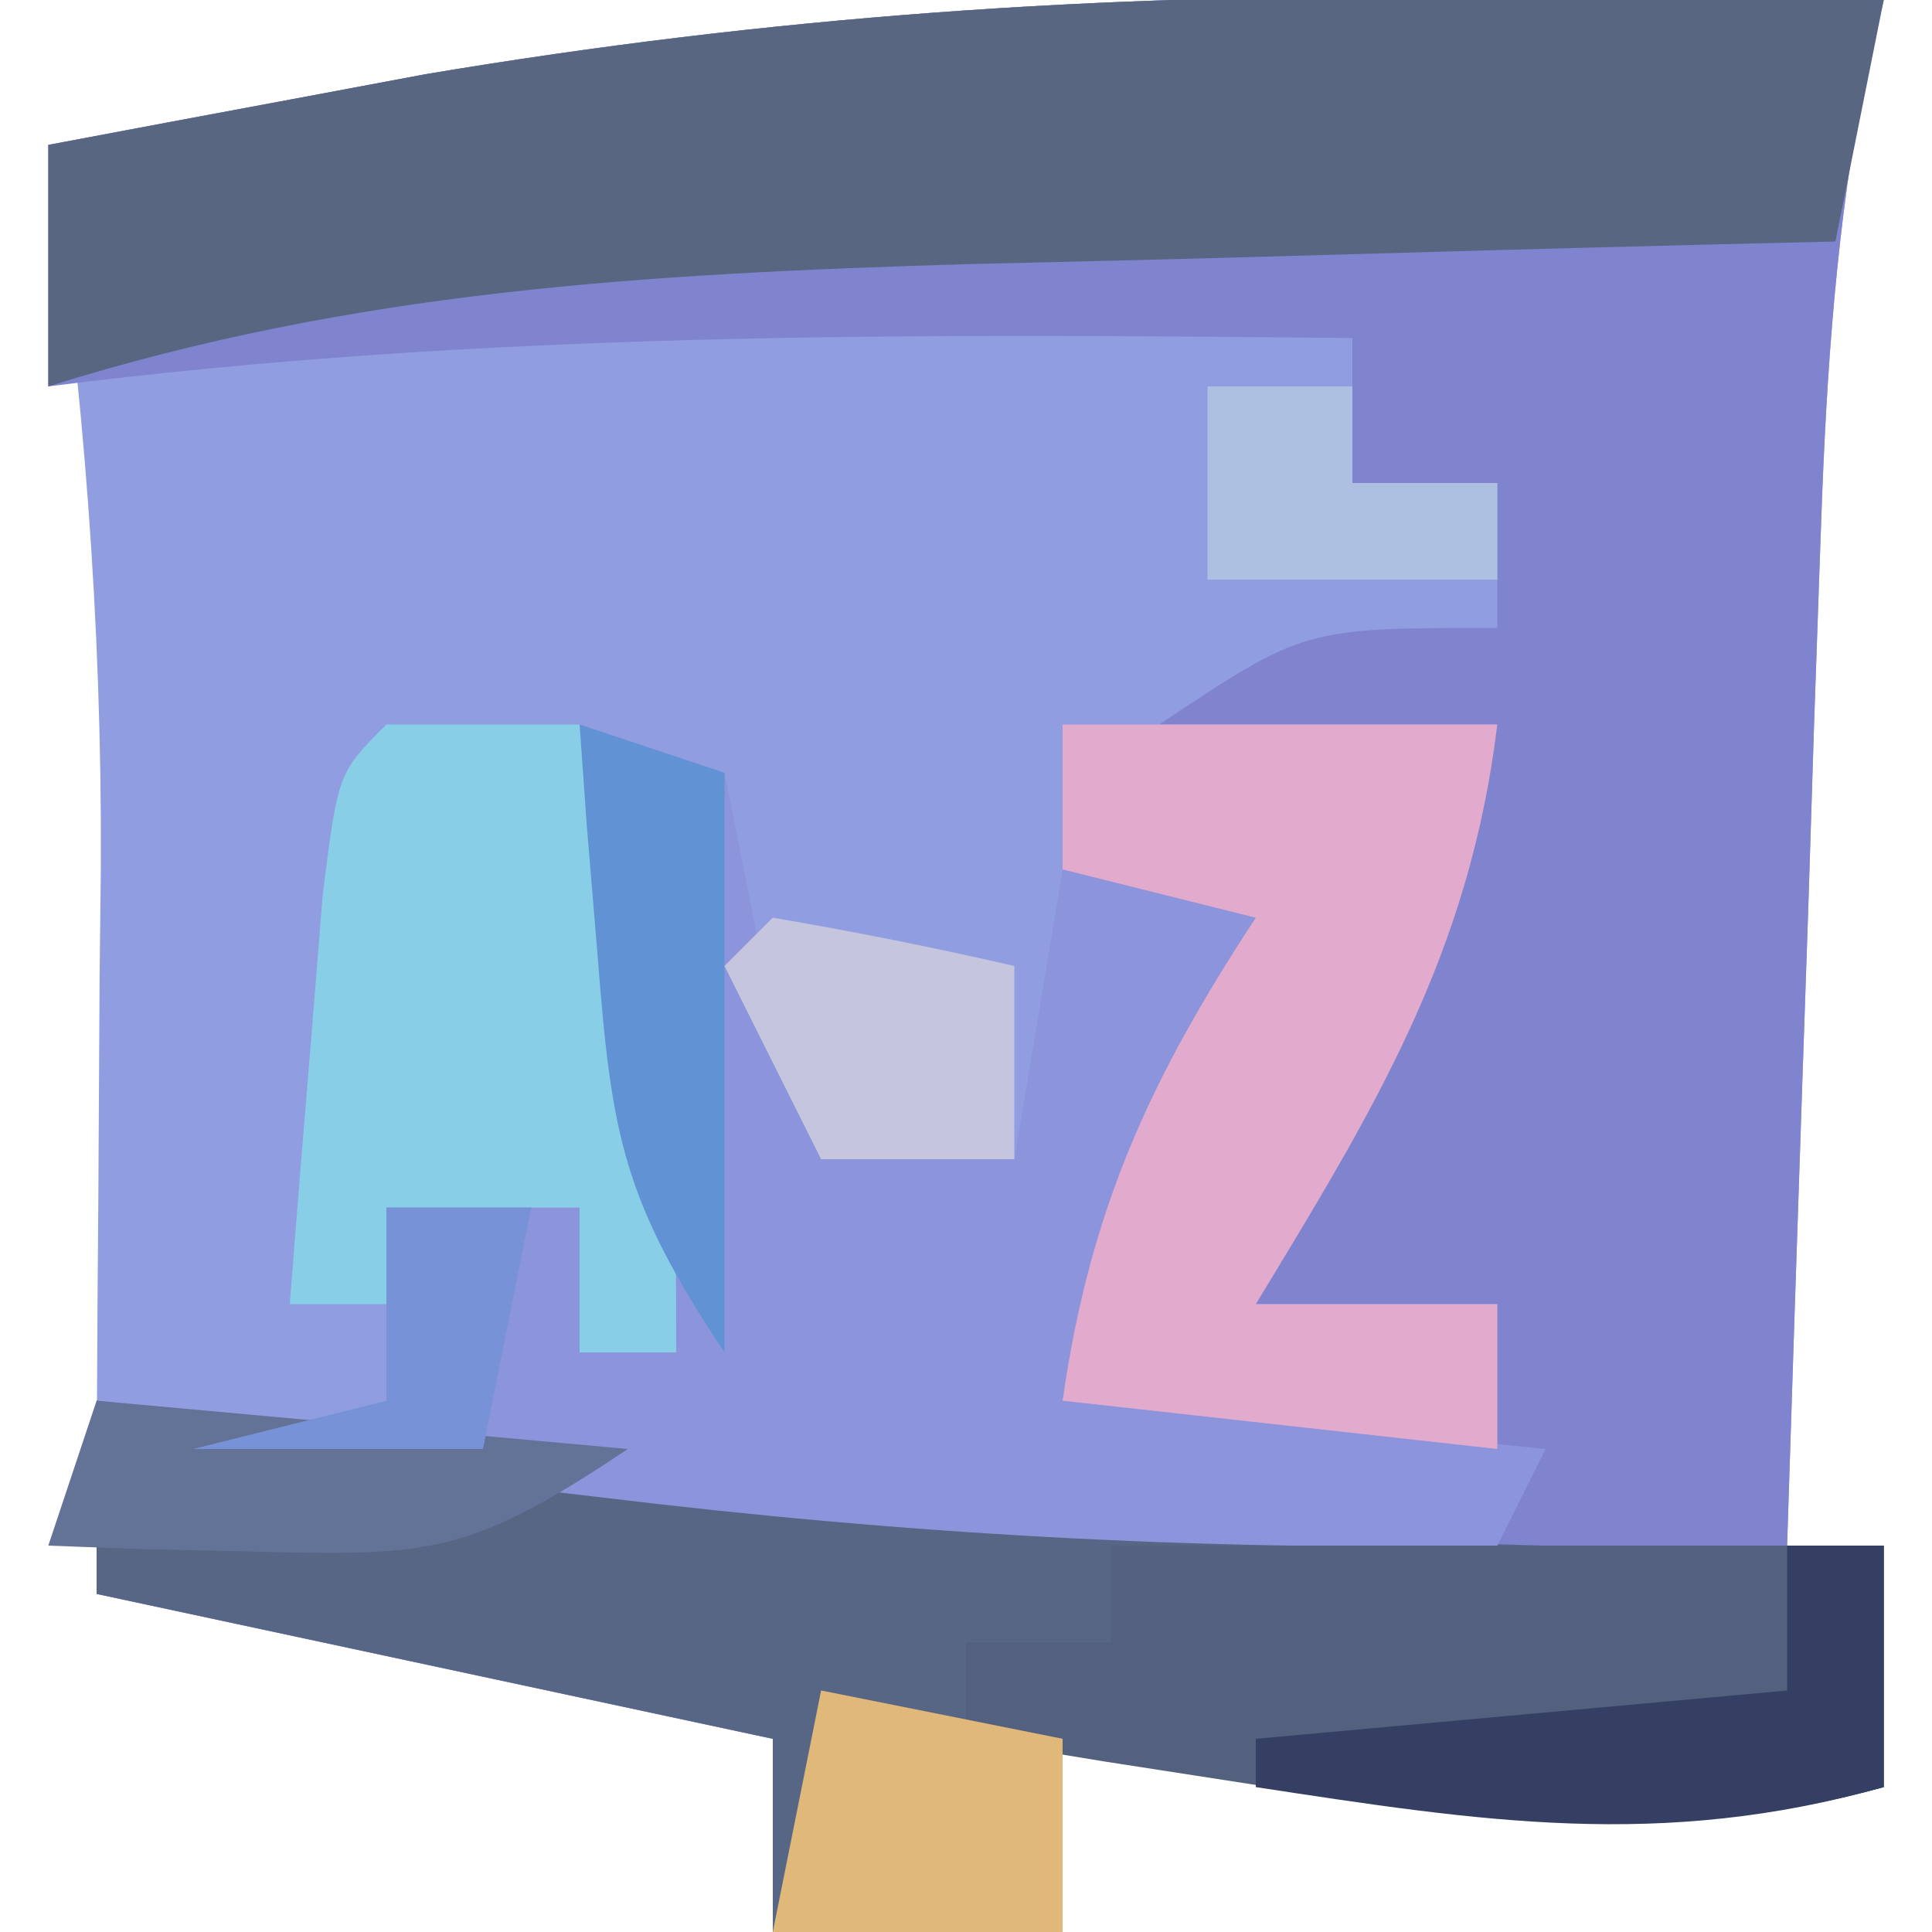 <?xml version="1.0" encoding="UTF-8"?>
<svg version="1.1" xmlns="http://www.w3.org/2000/svg" width="40" height="40">
<path d="M0 0 C0.87 0.005 1.74 0.009 2.637 0.014 C4.758 0.025 6.879 0.043 9 0.062 C8.842 0.756 8.683 1.449 8.52 2.163 C7.959 5.292 7.789 8.28 7.684 11.457 C7.621 13.26 7.621 13.26 7.557 15.1 C7.517 16.345 7.478 17.591 7.438 18.875 C7.373 20.773 7.373 20.773 7.307 22.709 C7.201 25.827 7.099 28.945 7 32.062 C7.66 32.062 8.32 32.062 9 32.062 C9 33.712 9 35.362 9 37.062 C4.917 38.146 1.821 37.897 -2.312 37.125 C-3.381 36.93 -4.45 36.736 -5.551 36.535 C-6.763 36.301 -6.763 36.301 -8 36.062 C-8 37.383 -8 38.703 -8 40.062 C-9.98 40.062 -11.96 40.062 -14 40.062 C-14 38.742 -14 37.422 -14 36.062 C-18.62 35.072 -23.24 34.083 -28 33.062 C-28 30.379 -27.99 27.698 -27.965 25.016 C-27.956 23.448 -27.946 21.88 -27.938 20.312 C-27.929 19.539 -27.921 18.766 -27.912 17.969 C-27.891 12.906 -28.273 8.074 -29 3.062 C-27.334 2.747 -25.667 2.435 -24 2.125 C-23.072 1.951 -22.144 1.777 -21.188 1.598 C-14.033 0.396 -7.243 -0.072 0 0 Z " fill="#909EE1" transform="translate(30,-0.062)"/>
<path d="M0 0 C0.87 0.005 1.74 0.009 2.637 0.014 C4.758 0.025 6.879 0.043 9 0.062 C8.842 0.756 8.683 1.449 8.52 2.163 C7.959 5.292 7.789 8.28 7.684 11.457 C7.621 13.26 7.621 13.26 7.557 15.1 C7.517 16.345 7.478 17.591 7.438 18.875 C7.373 20.773 7.373 20.773 7.307 22.709 C7.201 25.827 7.099 28.945 7 32.062 C7.66 32.062 8.32 32.062 9 32.062 C9 33.712 9 35.362 9 37.062 C4.917 38.146 1.821 37.897 -2.312 37.125 C-3.381 36.93 -4.45 36.736 -5.551 36.535 C-6.763 36.301 -6.763 36.301 -8 36.062 C-8 37.383 -8 38.703 -8 40.062 C-9.98 40.062 -11.96 40.062 -14 40.062 C-14 38.742 -14 37.422 -14 36.062 C-18.62 35.072 -23.24 34.083 -28 33.062 C-28 31.742 -28 30.422 -28 29.062 C-27.162 29.153 -27.162 29.153 -26.307 29.246 C-23.726 29.523 -21.144 29.793 -18.562 30.062 C-17.684 30.158 -16.806 30.253 -15.9 30.352 C-10.232 30.937 -4.698 31.155 1 31.062 C1 29.742 1 28.422 1 27.062 C-0.65 27.062 -2.3 27.062 -4 27.062 C-2.41 23.027 -0.718 19.044 1 15.062 C-1.31 15.062 -3.62 15.062 -6 15.062 C-3 13.062 -3 13.062 1 13.062 C1 12.072 1 11.082 1 10.062 C0.01 10.062 -0.98 10.062 -2 10.062 C-2 9.072 -2 8.082 -2 7.062 C-11.072 6.968 -19.982 6.917 -29 8.062 C-29 6.412 -29 4.763 -29 3.062 C-27.334 2.747 -25.667 2.435 -24 2.125 C-23.072 1.951 -22.144 1.777 -21.188 1.598 C-14.033 0.396 -7.243 -0.072 0 0 Z " fill="#8084CF" transform="translate(30,-0.062)"/>
<path d="M0 0 C0.73 0.091 1.46 0.182 2.212 0.275 C5.578 0.69 8.945 1.095 12.312 1.5 C14.034 1.715 14.034 1.715 15.791 1.934 C22.901 2.78 29.841 3.196 37 3 C37 4.65 37 6.3 37 8 C32.917 9.083 29.821 8.835 25.688 8.062 C24.619 7.868 23.55 7.673 22.449 7.473 C21.641 7.317 20.833 7.161 20 7 C20 8.32 20 9.64 20 11 C18.02 11 16.04 11 14 11 C14 9.68 14 8.36 14 7 C9.38 6.01 4.76 5.02 0 4 C0 2.68 0 1.36 0 0 Z " fill="#576684" transform="translate(2,29)"/>
<path d="M0 0 C0.99 0.33 1.98 0.66 3 1 C3.33 2.65 3.66 4.3 4 6 C4.66 6 5.32 6 6 6 C7.625 7.5 7.625 7.5 9 9 C9.33 7.02 9.66 5.04 10 3 C11.65 3 13.3 3 15 3 C13.35 6.63 11.7 10.26 10 14 C13.3 14.33 16.6 14.66 20 15 C19.67 15.66 19.34 16.32 19 17 C12.716 17.101 6.672 16.759 0.438 16 C-0.38 15.905 -1.198 15.809 -2.041 15.711 C-4.028 15.479 -6.014 15.24 -8 15 C-6.68 14.67 -5.36 14.34 -4 14 C-4 12.68 -4 11.36 -4 10 C-2.68 10 -1.36 10 0 10 C0 10.99 0 11.98 0 13 C0.66 13 1.32 13 2 13 C1.34 8.71 0.68 4.42 0 0 Z " fill="#8C95DB" transform="translate(12,15)"/>
<path d="M0 0 C0.87 0.005 1.74 0.009 2.637 0.014 C4.758 0.025 6.879 0.043 9 0.062 C8.67 1.712 8.34 3.362 8 5.062 C7.163 5.082 6.327 5.102 5.465 5.123 C2.326 5.201 -0.812 5.288 -3.951 5.38 C-5.963 5.436 -7.976 5.484 -9.988 5.531 C-16.619 5.731 -22.656 6.072 -29 8.062 C-29 6.412 -29 4.763 -29 3.062 C-27.334 2.747 -25.667 2.435 -24 2.125 C-23.072 1.951 -22.144 1.777 -21.188 1.598 C-14.033 0.396 -7.243 -0.072 0 0 Z " fill="#586682" transform="translate(30,-0.062)"/>
<path d="M0 0 C2.97 0 5.94 0 9 0 C8.424 4.755 6.449 7.97 4 12 C5.65 12 7.3 12 9 12 C9 12.99 9 13.98 9 15 C6.03 14.67 3.06 14.34 0 14 C0.565 10.042 1.809 7.334 4 4 C2.68 3.67 1.36 3.34 0 3 C0 2.01 0 1.02 0 0 Z " fill="#E2AACC" transform="translate(22,15)"/>
<path d="M0 0 C5.28 0 10.56 0 16 0 C16 1.65 16 3.3 16 5 C11.643 6.191 8.12 5.767 3.688 5.062 C2.433 4.868 1.179 4.673 -0.113 4.473 C-1.066 4.317 -2.019 4.161 -3 4 C-3 3.34 -3 2.68 -3 2 C-2.01 2 -1.02 2 0 2 C0 1.34 0 0.68 0 0 Z " fill="#53617F" transform="translate(23,32)"/>
<path d="M0 0 C1.32 0 2.64 0 4 0 C4.337 1.603 4.669 3.208 5 4.812 C5.186 5.706 5.371 6.599 5.562 7.52 C6 10 6 10 6 13 C5.34 13 4.68 13 4 13 C4 12.01 4 11.02 4 10 C2.68 10 1.36 10 0 10 C0 10.66 0 11.32 0 12 C-0.66 12 -1.32 12 -2 12 C-1.86 10.187 -1.713 8.375 -1.562 6.562 C-1.481 5.553 -1.4 4.544 -1.316 3.504 C-1 1 -1 1 0 0 Z " fill="#87CEE6" transform="translate(8,15)"/>
<path d="M0 0 C1.65 0.33 3.3 0.66 5 1 C5 2.32 5 3.64 5 5 C3.02 5 1.04 5 -1 5 C-0.67 3.35 -0.34 1.7 0 0 Z " fill="#E0B97A" transform="translate(17,35)"/>
<path d="M0 0 C0.66 0 1.32 0 2 0 C2 1.65 2 3.3 2 5 C-2.611 6.297 -6.338 5.711 -11 5 C-11 4.67 -11 4.34 -11 4 C-5.555 3.505 -5.555 3.505 0 3 C0 2.01 0 1.02 0 0 Z " fill="#343F63" transform="translate(37,32)"/>
<path d="M0 0 C0.99 0.33 1.98 0.66 3 1 C3 4.96 3 8.92 3 13 C0.892 9.838 0.662 8.493 0.375 4.812 C0.3 3.911 0.225 3.01 0.148 2.082 C0.099 1.395 0.05 0.708 0 0 Z " fill="#6092D4" transform="translate(12,15)"/>
<path d="M0 0 C3.63 0.33 7.26 0.66 11 1 C7.796 3.136 6.981 3.231 3.312 3.125 C2.1 3.098 2.1 3.098 0.863 3.07 C-0.059 3.036 -0.059 3.036 -1 3 C-0.67 2.01 -0.34 1.02 0 0 Z " fill="#637297" transform="translate(2,29)"/>
<path d="M0 0 C1.675 0.286 3.344 0.618 5 1 C5 2.32 5 3.64 5 5 C3.68 5 2.36 5 1 5 C0.34 3.68 -0.32 2.36 -1 1 C-0.67 0.67 -0.34 0.34 0 0 Z " fill="#C5C6DD" transform="translate(16,19)"/>
<path d="M0 0 C0.99 0 1.98 0 3 0 C2.67 1.65 2.34 3.3 2 5 C0.02 5 -1.96 5 -4 5 C-2.68 4.67 -1.36 4.34 0 4 C0 2.68 0 1.36 0 0 Z " fill="#7892D7" transform="translate(8,25)"/>
<path d="M0 0 C0.99 0 1.98 0 3 0 C3 0.66 3 1.32 3 2 C3.99 2 4.98 2 6 2 C6 2.66 6 3.32 6 4 C4.02 4 2.04 4 0 4 C0 2.68 0 1.36 0 0 Z " fill="#AEC0E2" transform="translate(25,8)"/>
</svg>
